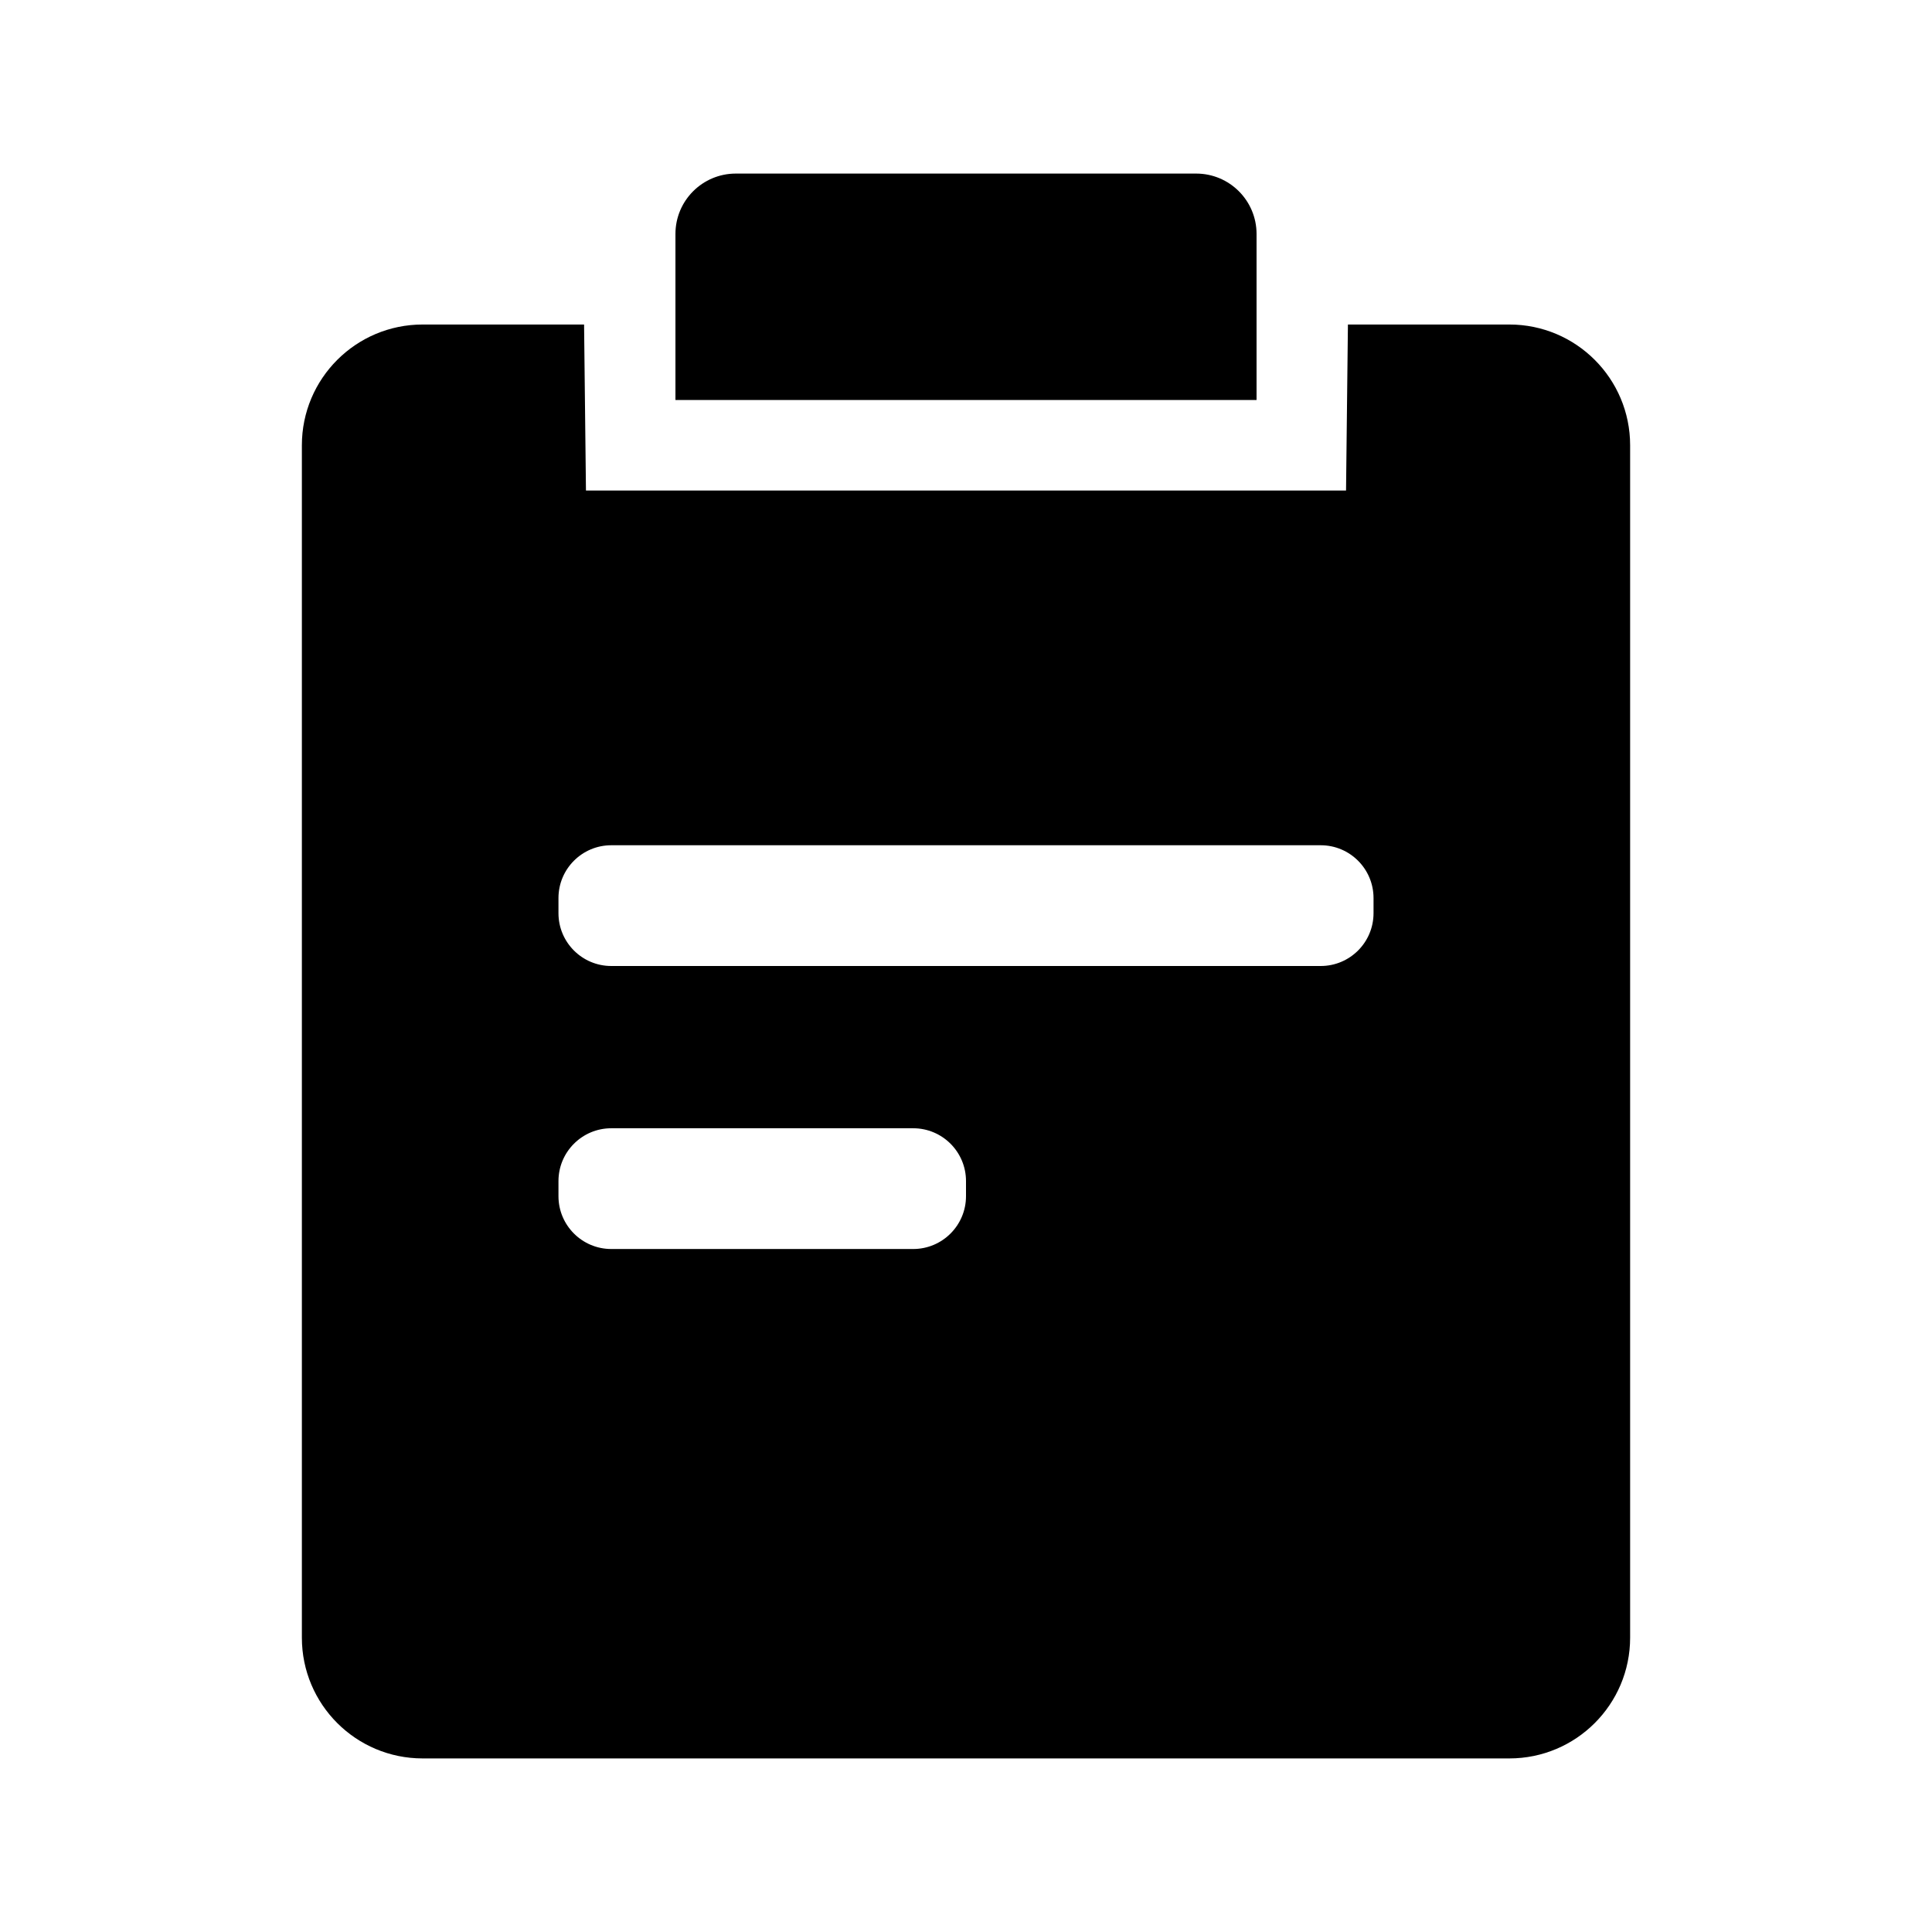 <?xml version="1.0" standalone="no"?><!DOCTYPE svg PUBLIC "-//W3C//DTD SVG 1.1//EN" "http://www.w3.org/Graphics/SVG/1.1/DTD/svg11.dtd"><svg class="icon" width="200px" height="200.00px" viewBox="0 0 1024 1024" version="1.1" xmlns="http://www.w3.org/2000/svg"><path d="M309.573 172l0.997 88h402.859l0.998-88H800c35.346 0 64 28.654 64 64v632c0 35.346-28.654 64-64 64H224c-35.346 0-64-28.654-64-64V236c0-35.346 28.654-64 64-64h85.573zM484 598H324c-15.464 0-28 12.536-28 28v8c0 15.464 12.536 28 28 28h160c15.464 0 28-12.536 28-28v-8c0-15.464-12.536-28-28-28z m216-150H324c-15.464 0-28 12.536-28 28v8c0 15.464 12.536 28 28 28h376c15.464 0 28-12.536 28-28v-8c0-15.464-12.536-28-28-28z m-34-324v88H358v-88c0-17.673 14.327-32 32-32h244c17.673 0 32 14.327 32 32z" /></svg>